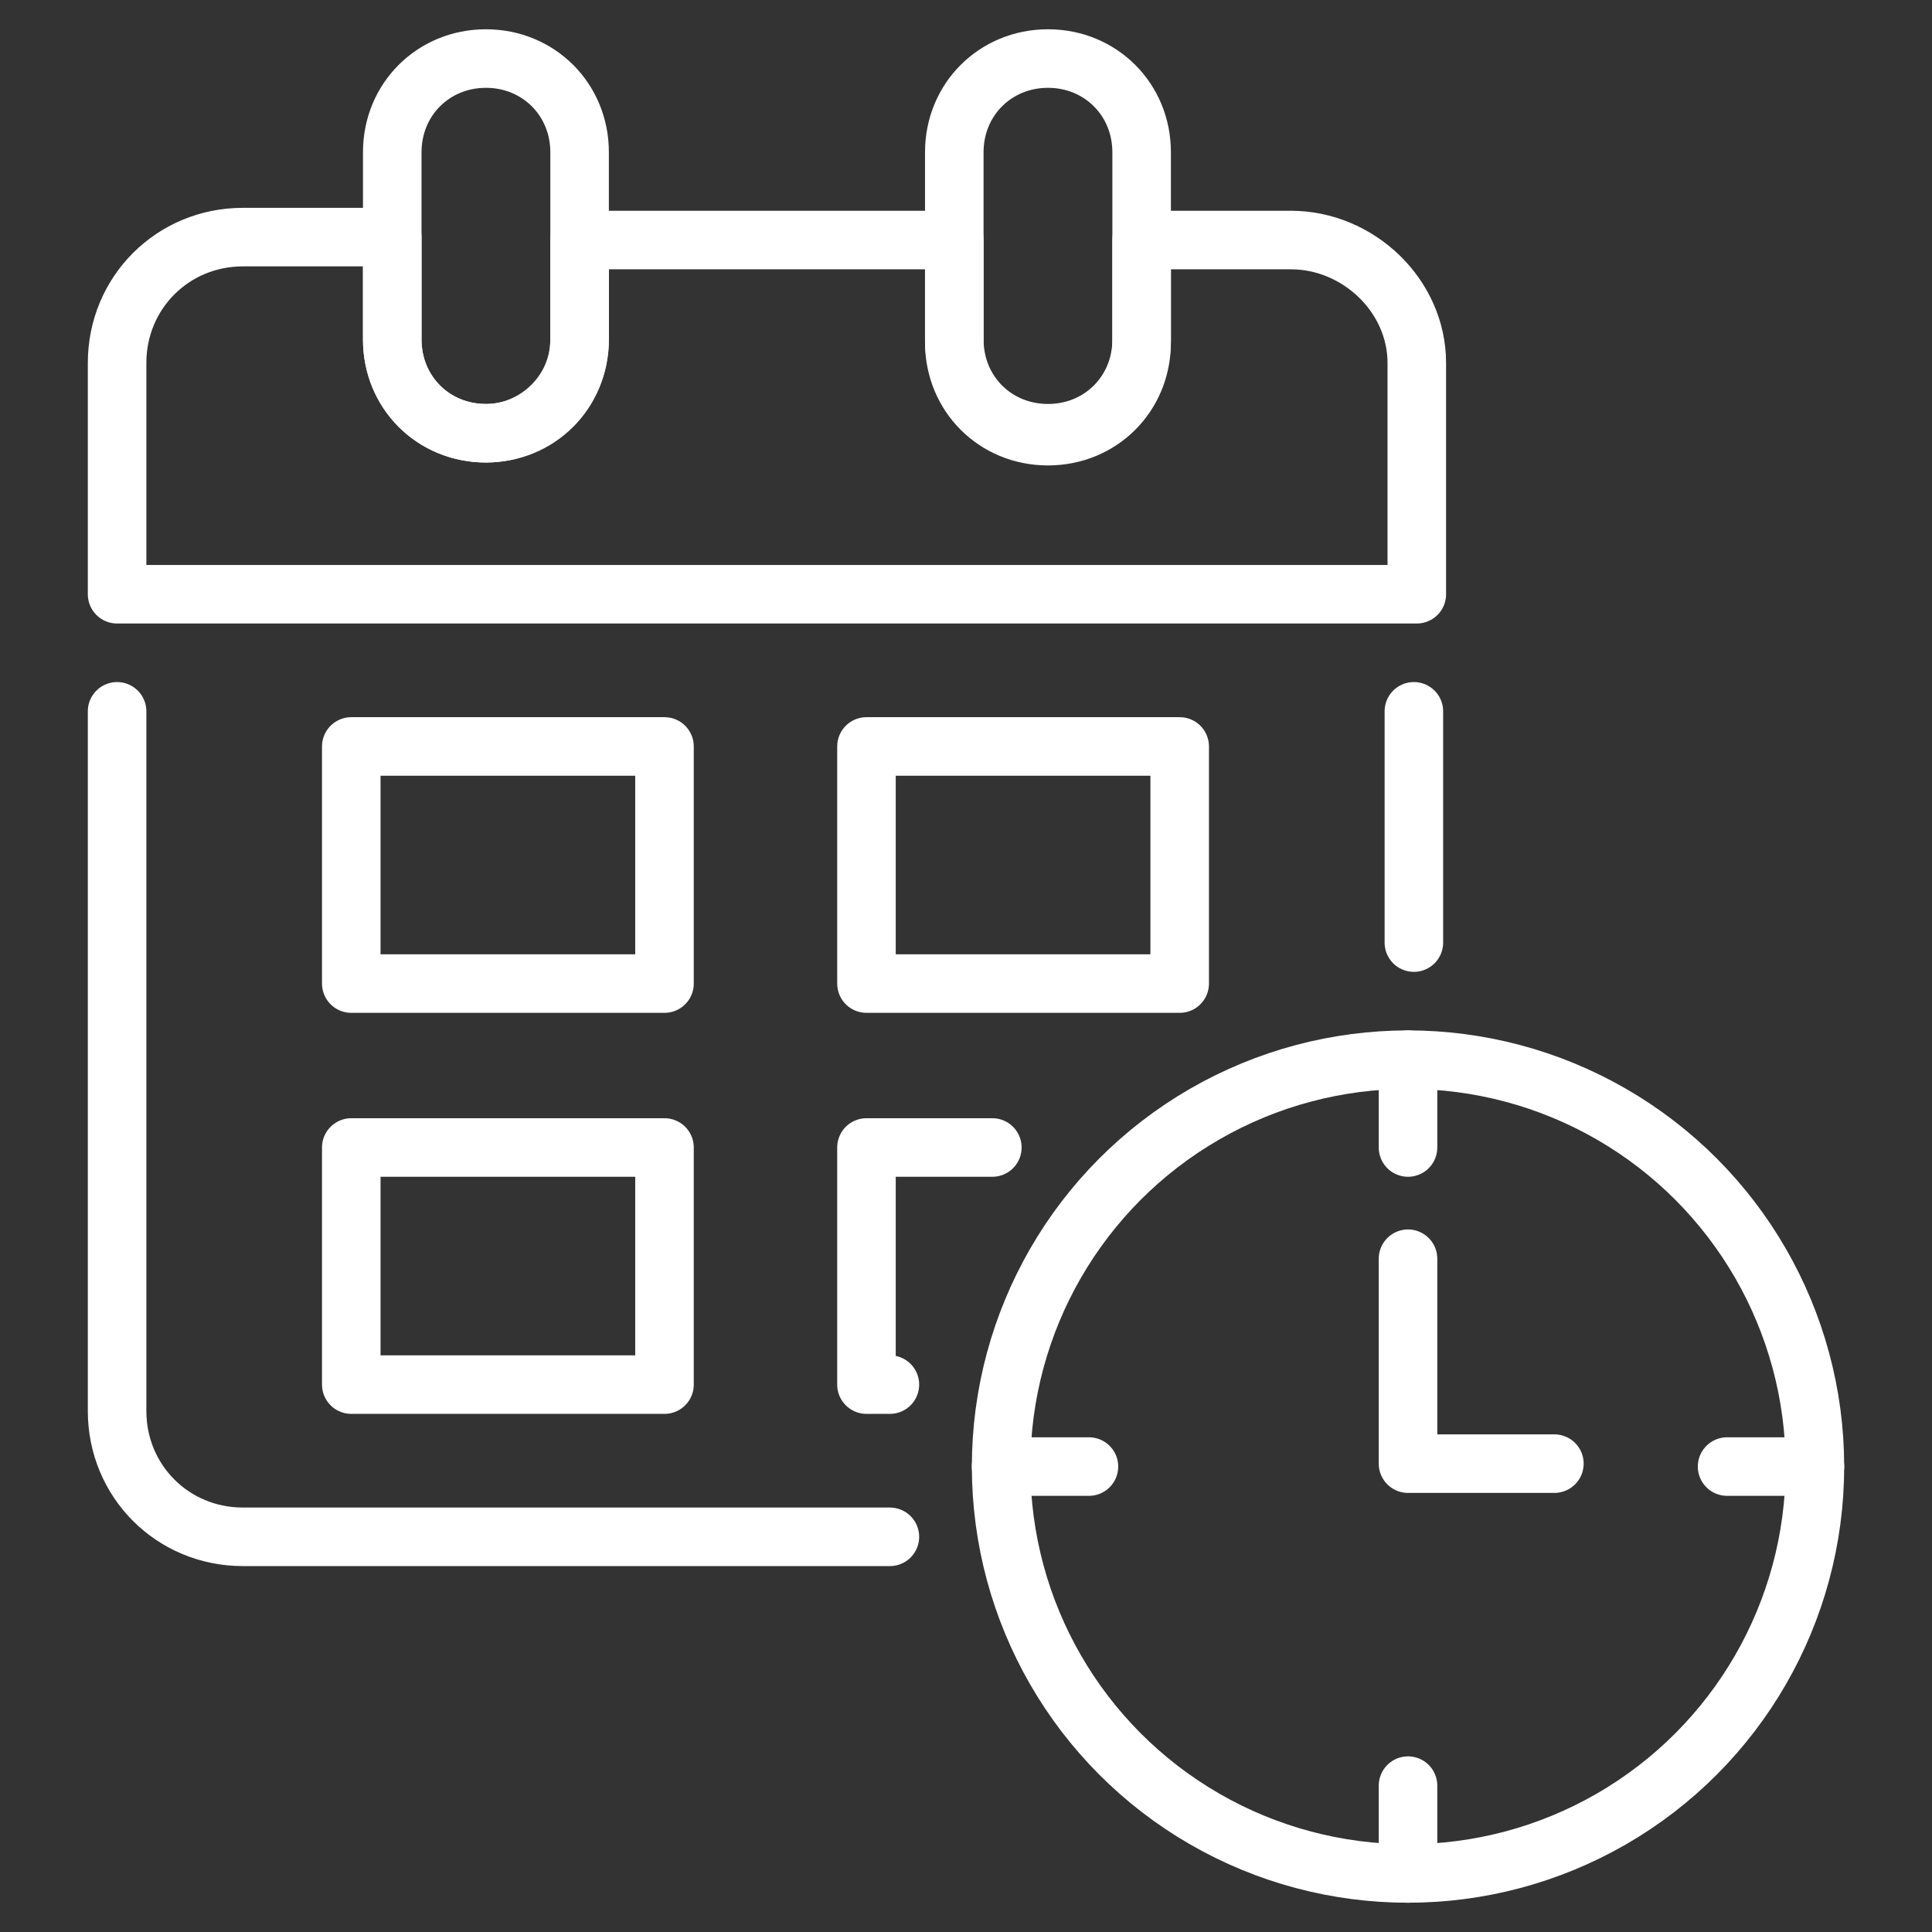 <svg xmlns="http://www.w3.org/2000/svg" viewBox="0 0 66 66"><rect x="0" y="0" width="66" height="66" fill="#333333" stroke="none"/><path fill="none" stroke="#fff" stroke-linecap="round" stroke-linejoin="round" stroke-miterlimit="10" stroke-width="2" d="M4 24.3v23.9c0 2.4 1.9 4.3 4.3 4.3h22.1M48.3 32.2v-7.9M48.4 12.4v7.9H4v-7.9C4 10 5.9 8.1 8.3 8.1h5.1v3.5c0 1.8 1.4 3.2 3.2 3.2s3.2-1.4 3.2-3.2V8.2h12.8v3.5c0 1.8 1.4 3.2 3.2 3.2s3.2-1.4 3.2-3.2V8.2h5.1c2.3 0 4.3 1.9 4.3 4.2z" class="colorStroke000000 svgStroke"/><path fill="none" stroke="#fff" stroke-linecap="round" stroke-linejoin="round" stroke-miterlimit="10" stroke-width="2" d="M16.6 14.8h0c-1.8 0-3.2-1.4-3.2-3.2V5.2c0-1.8 1.4-3.2 3.2-3.2h0c1.8 0 3.2 1.4 3.2 3.2v6.4c0 1.8-1.5 3.2-3.2 3.2zm19.2 0h0c-1.8 0-3.2-1.4-3.2-3.2V5.2C32.6 3.4 34 2 35.8 2h0C37.6 2 39 3.4 39 5.2v6.4c0 1.8-1.4 3.2-3.2 3.2zM12 39.2h10.7v8.1H12zM12 25.5h10.7v8.1H12zM29.6 25.5h10.7v8.1H29.6zM30.4 47.3h-.8v-8.1h4.3M37.2 50.1h-3" class="colorStroke000000 svgStroke"/><circle cx="48.1" cy="50.1" r="13.9" fill="none" stroke="#fff" stroke-linecap="round" stroke-linejoin="round" stroke-miterlimit="10" stroke-width="2" class="colorStroke000000 svgStroke"/><path fill="none" stroke="#fff" stroke-linecap="round" stroke-linejoin="round" stroke-miterlimit="10" stroke-width="2" d="M48.1 36.2v3M48.1 61v3M62 50.1h-3M48.1 43v7h5" class="colorStroke000000 svgStroke"/></svg>